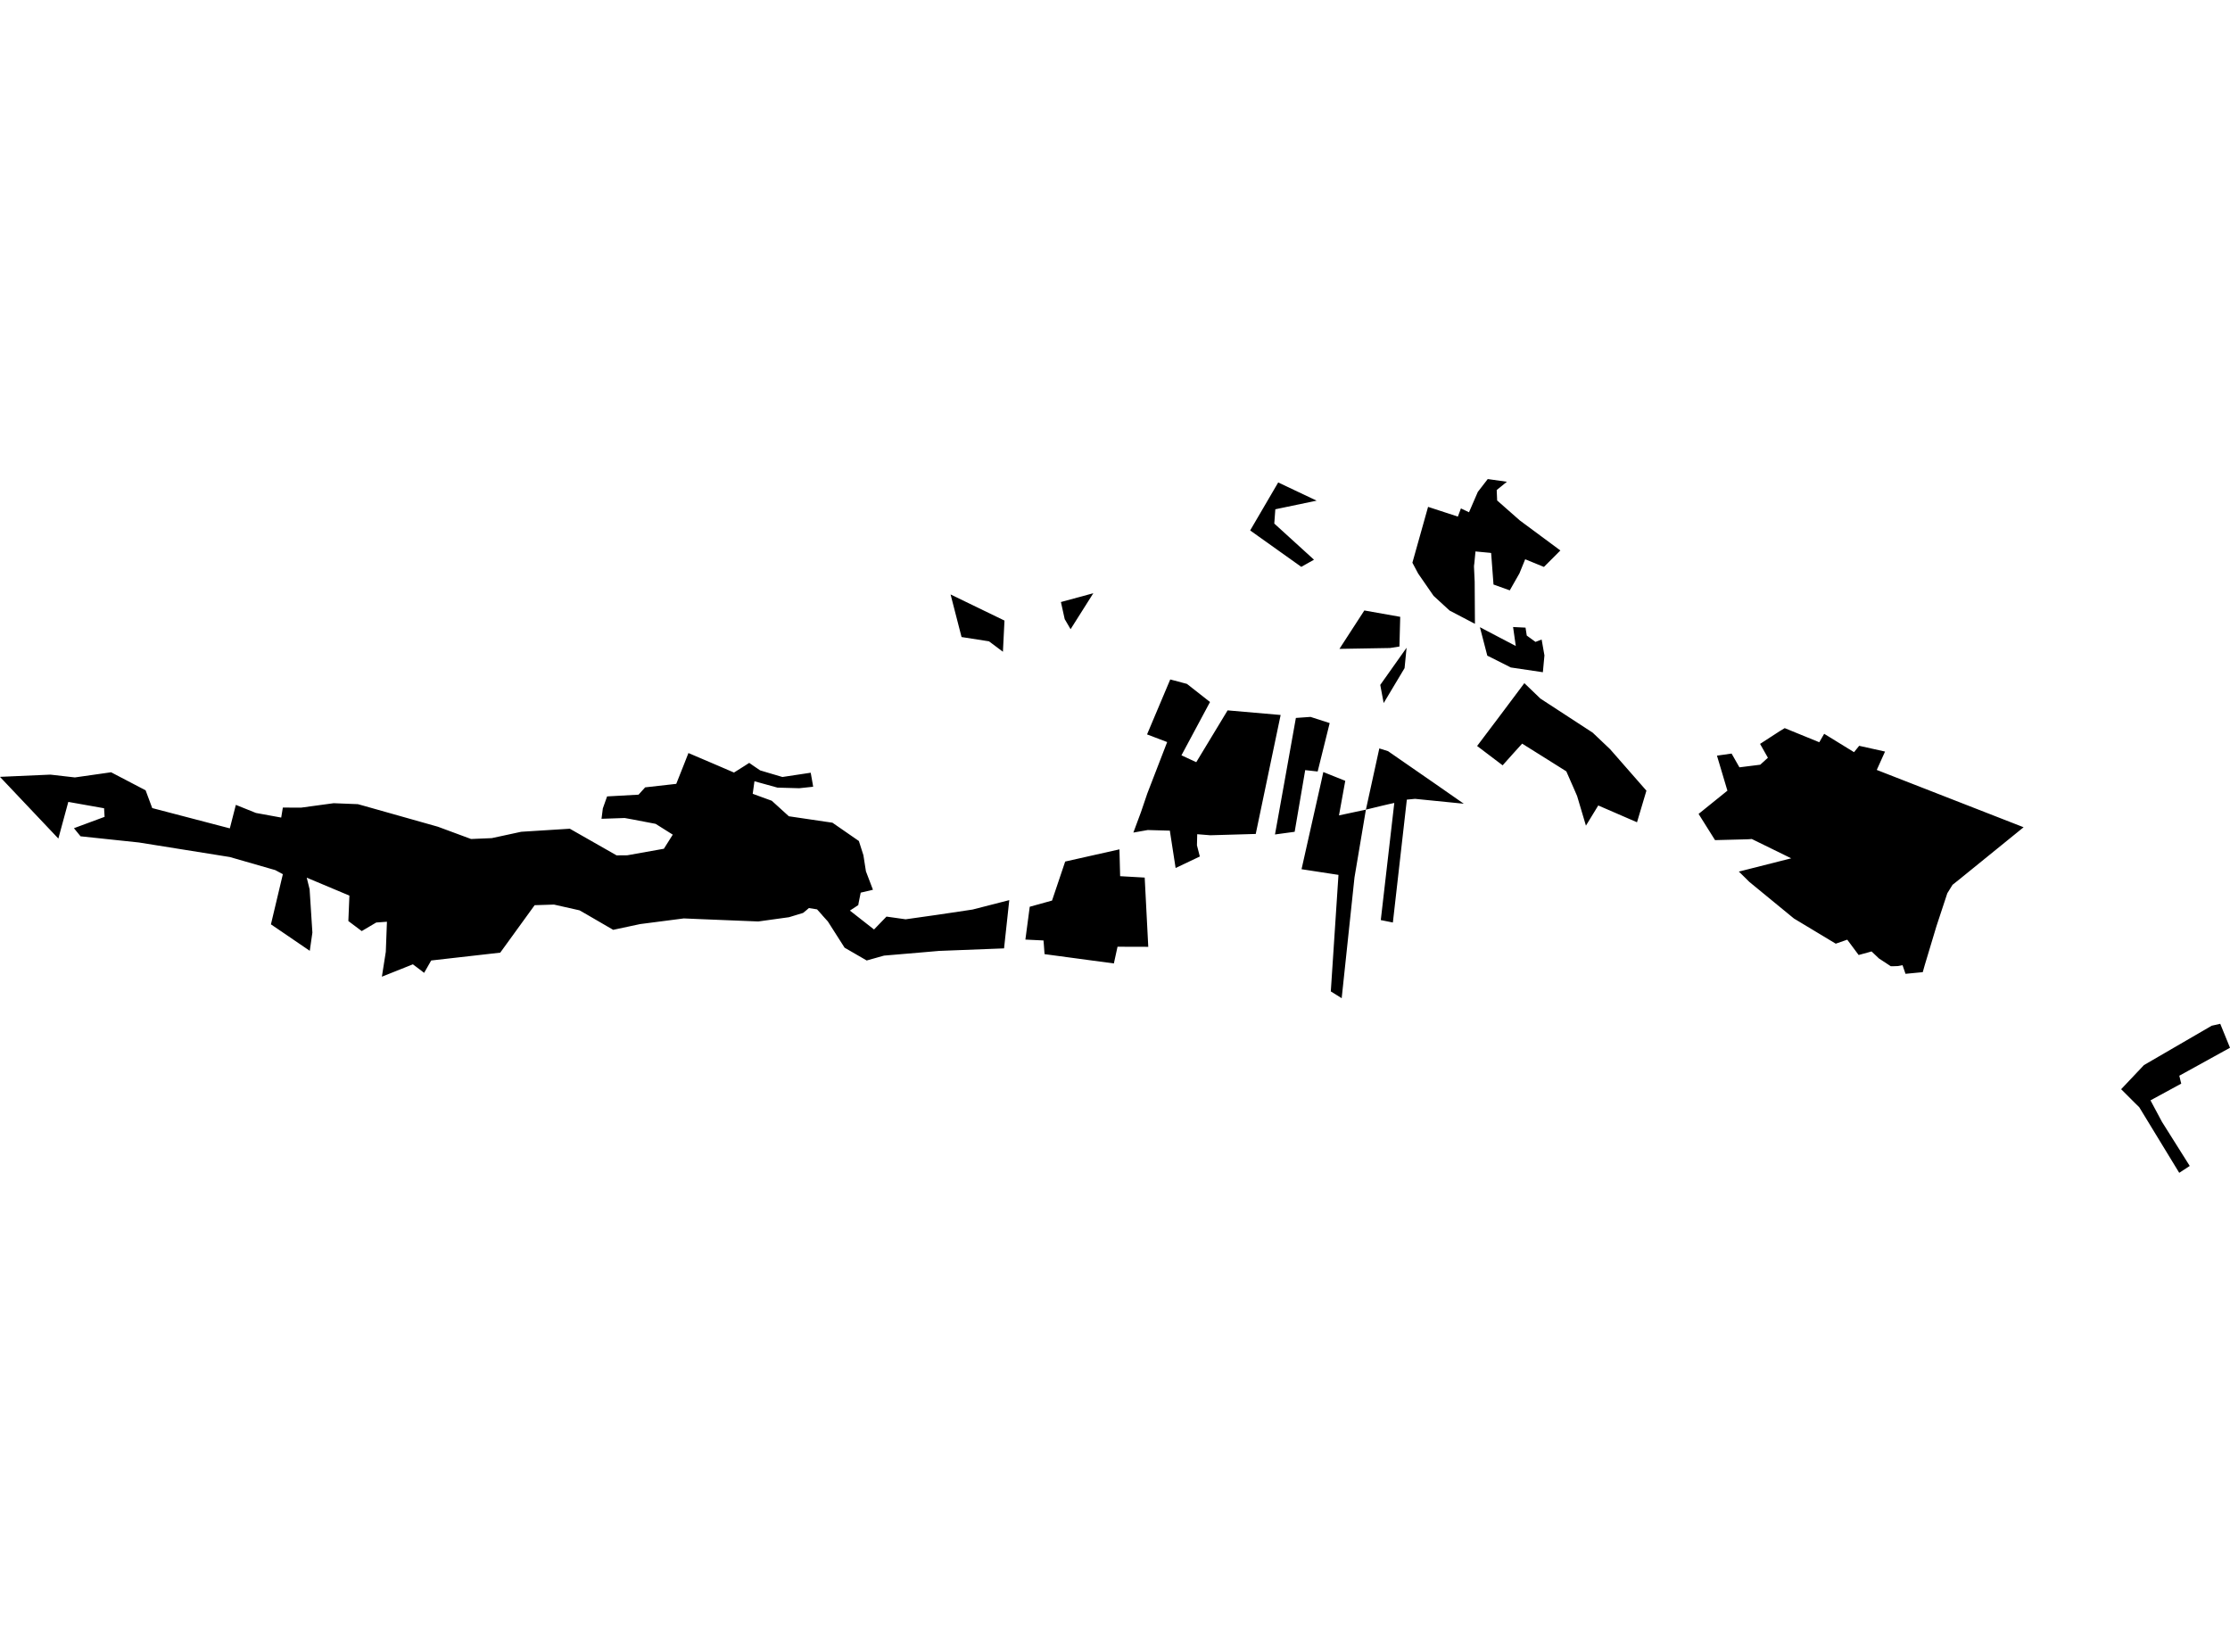 <?xml version='1.0'?>
<svg  baseProfile = 'tiny' width = '540' height = '400' stroke-linecap = 'round' stroke-linejoin = 'round' version='1.1' xmlns='http://www.w3.org/2000/svg'>
<path id='4609601001' title='4609601001'  d='M 207.978 203.648 209.096 207.149 209.096 207.212 209.686 210.987 211.373 215.416 211.373 215.458 208.421 216.154 207.936 218.558 207.83 219.17 205.806 220.498 211.647 225.075 214.663 221.953 219.303 222.607 226.599 221.574 230.458 221.004 235.52 220.245 244.145 218.031 244.398 217.968 243.133 229.651 227.401 230.262 223.499 230.6 214.072 231.401 209.939 232.561 209.897 232.582 209.876 232.582 204.519 229.482 200.47 223.134 199.121 221.637 199.121 221.616 197.855 220.203 195.873 219.887 195.24 220.435 194.46 221.068 191.065 222.101 183.62 223.134 169.554 222.565 165.589 222.396 155.003 223.767 148.486 225.159 142.096 221.447 140.325 220.435 134.146 219.043 129.464 219.191 122.8 228.386 121.134 230.684 104.411 232.582 103.441 234.29 102.702 235.577 101.522 234.67 99.982 233.51 92.474 236.505 93.423 230.473 93.698 223.198 91.104 223.387 87.603 225.454 87.582 225.454 84.355 223.029 84.608 216.892 84.608 216.871 74.275 212.527 74.971 215.332 75.646 225.834 75.013 230.241 68.644 225.897 65.607 223.83 68.496 211.683 66.809 210.776 66.641 210.692 55.653 207.529 33.637 204.007 19.507 202.51 17.904 200.548 25.307 197.807 25.328 197.807 25.201 195.719 16.534 194.179 16.534 194.201 14.13 203.058 0 188.127 0.169 188.106 12.126 187.579 12.421 187.6 18.136 188.254 26.888 187.009 26.909 187.009 35.26 191.375 36.863 195.677 55.653 200.59 57.108 194.918 57.108 194.897 61.98 196.858 68.096 197.975 68.412 196.035 68.496 195.55 72.124 195.571 72.904 195.571 80.791 194.496 86.654 194.728 88.109 195.128 106.035 200.19 114.069 203.163 114.09 203.163 119.088 202.952 121.83 202.362 126.217 201.413 137.984 200.675 149.309 207.128 151.903 207.107 160.76 205.525 162.911 202.109 158.757 199.494 153.02 198.397 151.27 198.081 145.66 198.271 145.977 195.761 147.01 192.851 154.623 192.429 156.226 190.658 163.733 189.814 163.755 189.814 165.631 185.09 166.707 182.349 173.624 185.301 177.736 187.073 180.246 185.491 181.427 184.732 182.608 185.554 184.063 186.545 185.898 187.094 189.462 188.148 196.316 187.115 196.801 189.835 196.906 190.51 193.532 190.869 188.26 190.721 182.692 189.181 182.65 189.498 182.271 192.218 184.232 192.935 186.889 193.905 191.022 197.659 199.711 198.946 201.609 199.22 201.609 199.241 207.978 203.648 Z M 468.91 224.294 466.063 233.763 465.599 235.408 461.444 235.809 461.423 235.809 460.706 233.721 459.588 233.932 458.323 233.974 457.859 233.974 454.97 232.076 454.759 231.865 453.198 230.389 452.545 230.579 450.077 231.254 447.315 227.542 444.531 228.512 434.408 222.417 423.59 213.539 422.936 212.885 421.65 211.62 421.059 211.051 421.671 210.903 433.733 207.845 433.755 207.845 424.201 203.163 423.337 203.227 421.861 203.269 415.302 203.437 411.316 197.09 418.296 191.459 415.766 182.981 419.309 182.475 421.207 185.807 426.247 185.175 428.103 183.487 426.205 180.134 430.95 177.055 432.173 176.317 440.545 179.734 441.726 177.688 448.96 182.138 450.204 180.598 456.467 181.99 454.464 186.44 490.02 200.316 474.583 212.843 472.811 214.256 471.546 216.302 468.91 224.294 Z M 310.111 173.133 308.993 178.468 306.821 188.844 304.08 201.94 293.092 202.257 293.071 202.257 289.908 202.003 289.845 204.682 290.54 207.402 284.678 210.186 283.349 201.603 283.349 201.582 283.286 201.139 283.138 201.139 277.929 200.991 274.471 201.603 274.45 201.603 276.306 196.605 277.824 192.134 282.632 179.691 277.761 177.836 283.37 164.55 283.37 164.529 284.319 164.782 287.419 165.604 293.008 169.991 286.091 182.897 289.676 184.563 297.268 172.015 310.111 173.133 Z M 377.848 133.296 373.862 137.282 369.328 135.426 367.936 138.842 365.596 142.955 361.652 141.542 361.652 141.521 361.652 141.5 361.083 133.908 360.808 133.866 357.455 133.549 357.287 133.528 357.287 133.591 356.991 136.649 356.97 136.649 356.928 137.176 357.097 140.867 357.097 140.909 357.16 151.053 356.338 150.631 351.023 147.847 347.143 144.283 343.41 138.885 342.018 136.27 342.018 136.249 345.814 122.731 345.856 122.752 353.027 125.093 353.533 123.743 353.765 123.11 355.705 124.038 355.726 124.038 357.835 119.167 357.835 119.146 360.26 116.003 364.9 116.657 362.432 118.66 362.538 121.191 368.021 126.02 377.848 133.296 Z M 271.244 212.168 277.191 212.506 278.056 229.271 278.035 229.271 270.612 229.25 269.726 233.299 252.939 231.043 252.77 228.723 252.686 227.732 248.342 227.521 248.3 227.521 249.354 219.57 254.753 218.073 257.937 208.625 263.652 207.339 271.076 205.673 271.244 212.168 Z M 398.684 191.459 396.406 199.114 387.022 195.044 384.048 199.916 384.027 199.895 381.897 192.745 381.054 190.805 379.303 186.819 379.282 186.777 374.622 183.846 368.59 180.071 366.545 182.328 363.866 185.322 357.687 180.64 362.812 173.85 369.117 165.435 369.138 165.435 373.019 169.168 385.672 177.414 389.89 181.421 398.684 191.459 Z M 330.757 196.056 327.994 212.463 324.894 241.693 324.894 241.714 323.713 240.976 322.258 240.069 324.114 211.852 315.172 210.481 317.007 202.299 319.959 189.181 320.444 186.946 321.646 187.431 325.759 189.076 324.24 197.448 330.757 196.056 Z M 513.639 263.751 519.164 257.91 535.571 248.378 537.638 247.914 540 253.713 527.726 260.483 528 261.643 528.19 262.402 520.746 266.451 523.53 271.66 530.236 282.31 530.257 282.331 527.705 283.997 518.025 268.117 516.908 267.02 513.639 263.751 Z M 330.757 196.056 334.005 181.231 336.092 181.885 336.134 181.906 347.712 189.92 354.461 194.622 342.651 193.441 340.669 193.631 337.294 223.324 337.294 223.387 334.363 222.797 334.363 222.776 337.632 194.433 336.198 194.749 334.574 195.128 330.757 196.056 Z M 321.984 175.094 319.074 186.819 318.125 186.714 316.058 186.482 315.615 189.076 313.506 201.413 313.084 201.476 309.352 201.982 308.74 202.067 309.457 198.102 311.102 188.949 313.801 173.85 317.344 173.597 321.984 175.094 Z M 318.188 135.532 315.109 137.261 302.73 128.446 309.52 116.826 318.821 121.233 308.824 123.321 308.571 126.78 318.188 135.532 Z M 373.293 154.87 373.314 154.87 373.989 158.708 373.609 162.778 365.785 161.618 365.785 161.597 361.061 159.214 360.155 158.771 358.362 151.875 367.051 156.431 366.397 151.833 369.413 151.981 369.413 152.002 369.708 153.9 371.796 155.418 371.817 155.439 372.639 155.123 373.293 154.87 Z M 330.377 147.826 339.066 149.366 338.876 156.557 336.577 156.916 336.535 156.916 324.346 157.126 330.377 147.826 Z M 243.238 150.273 242.859 157.822 239.484 155.292 239.463 155.292 232.842 154.258 232.82 154.174 230.184 143.946 243.238 150.273 Z M 259.245 152.36 257.853 149.977 257.832 149.977 256.904 145.781 264.749 143.651 259.245 152.36 Z M 335.059 170.244 334.237 165.878 334.215 165.878 340.605 156.852 340.12 161.787 335.059 170.244 Z' />
</svg>